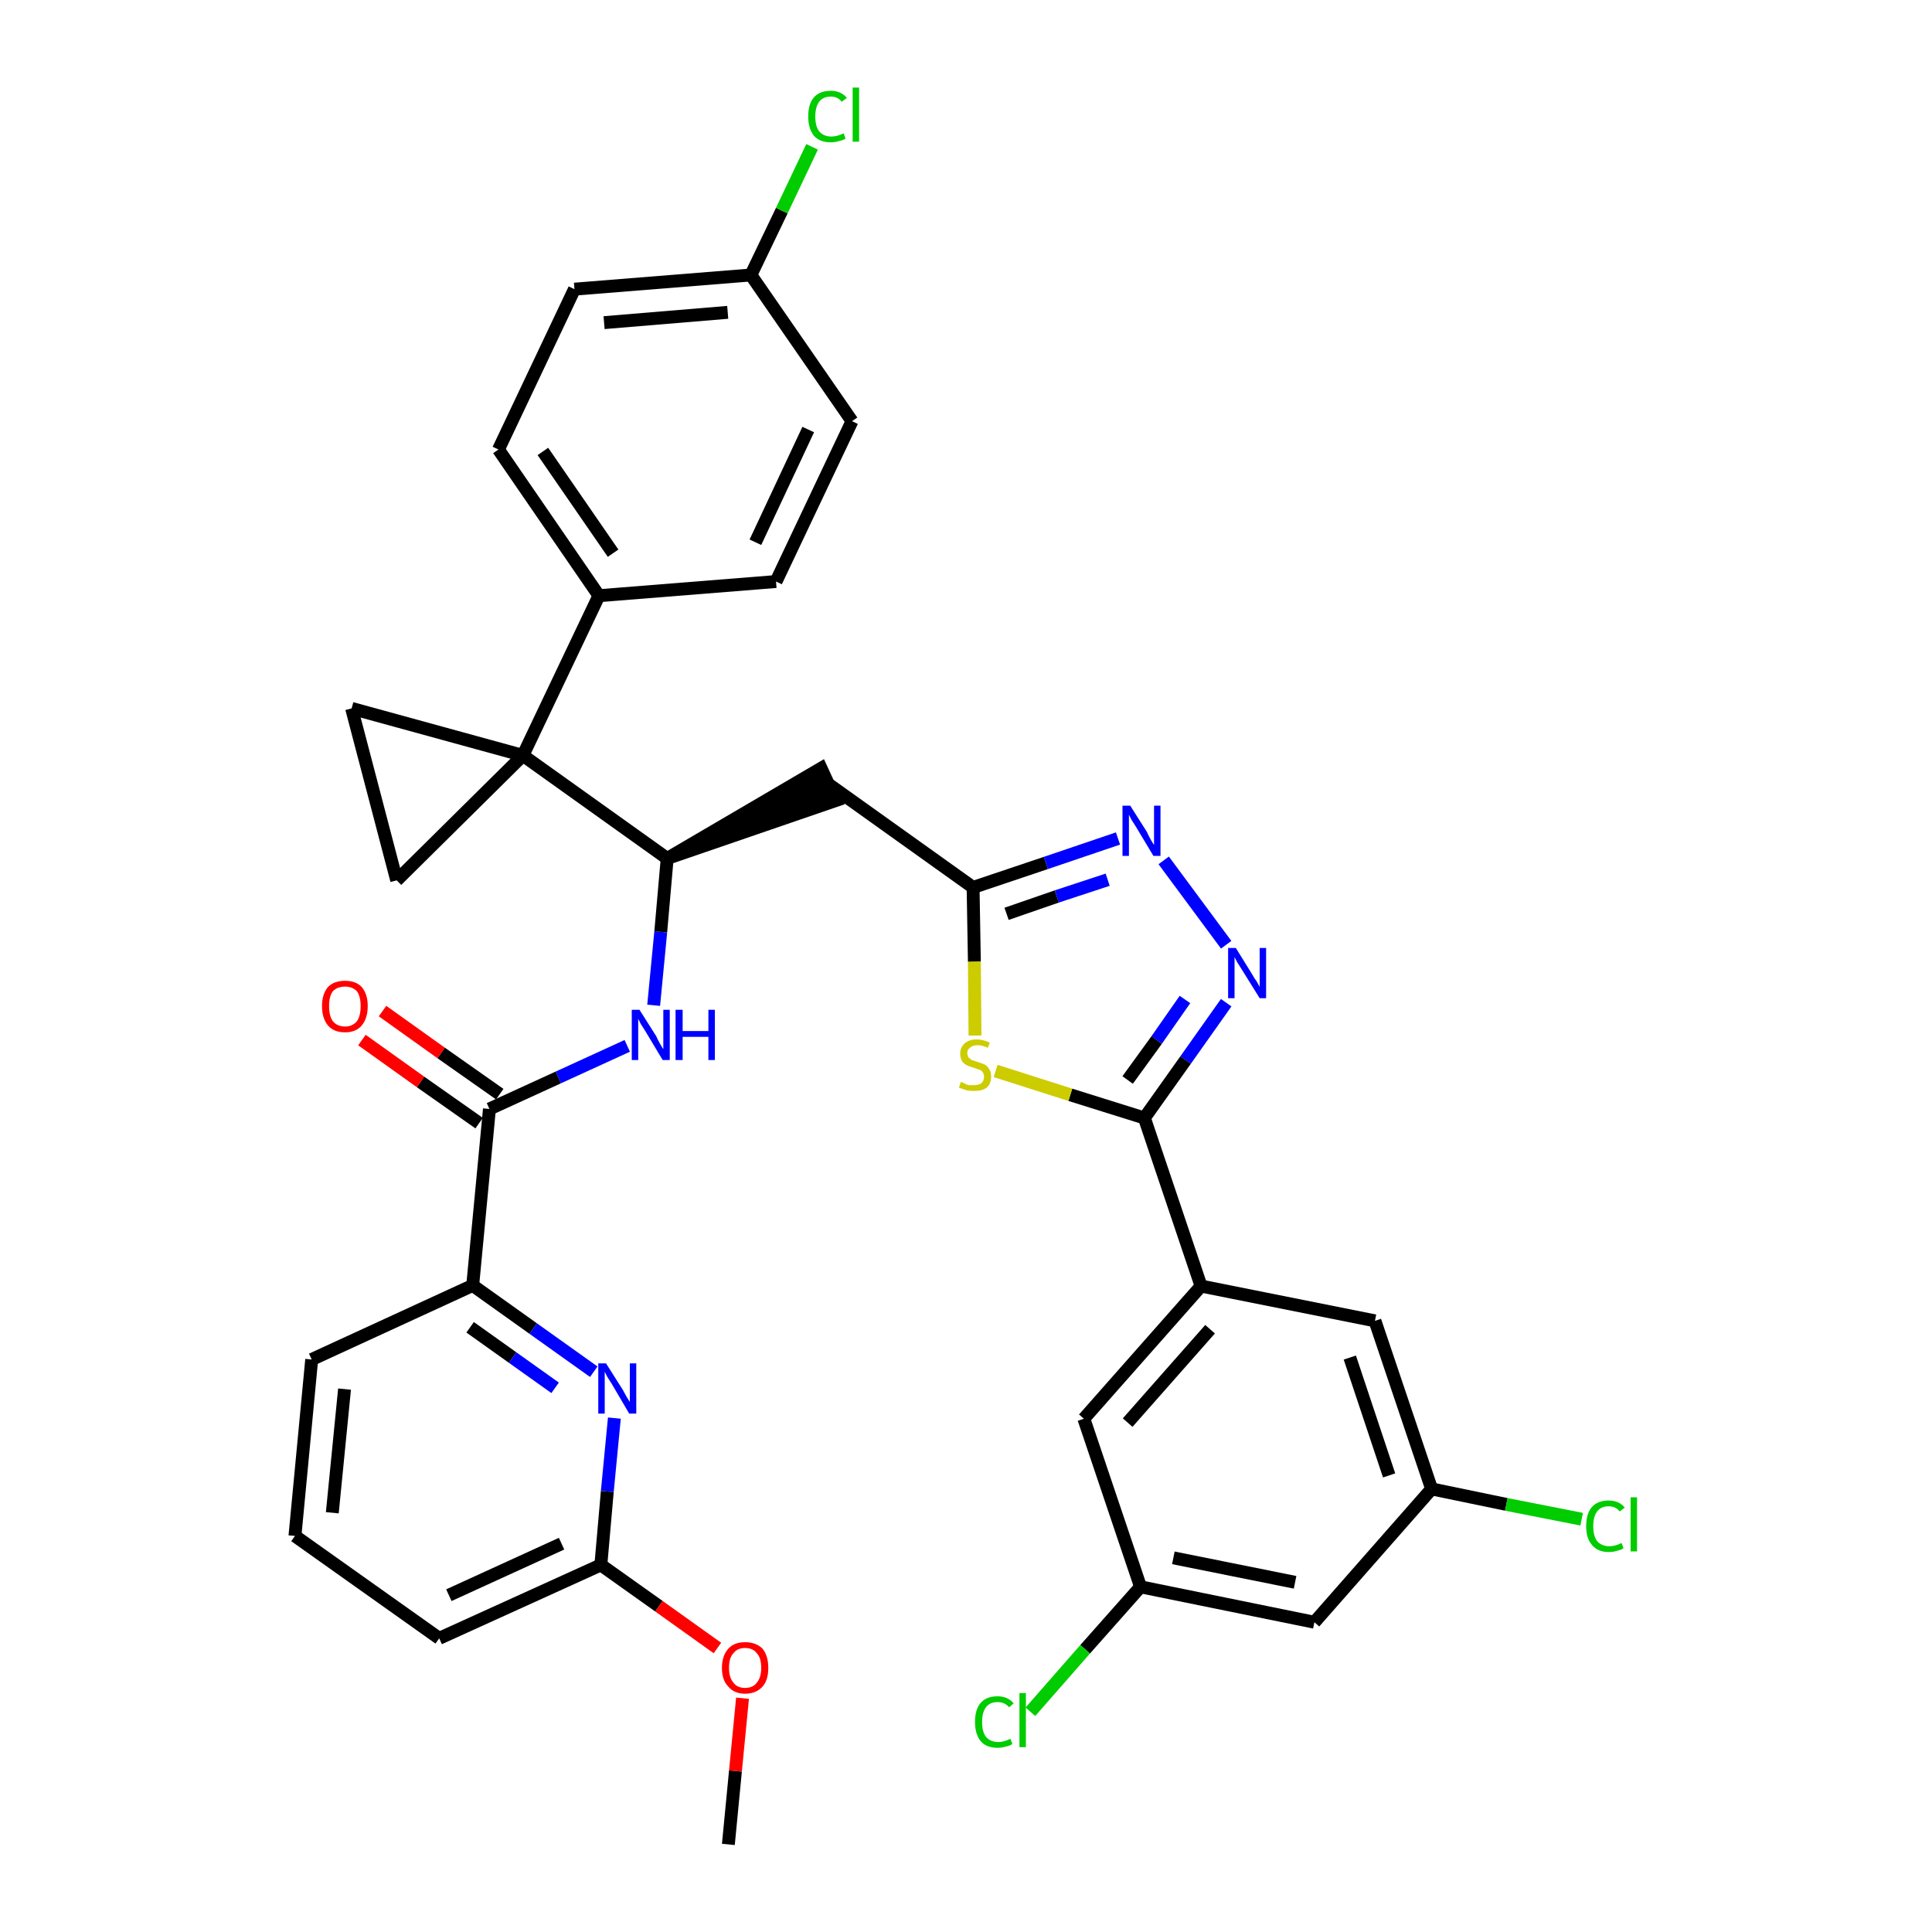<?xml version='1.0' encoding='iso-8859-1'?>
<svg version='1.1' baseProfile='full'
              xmlns='http://www.w3.org/2000/svg'
                      xmlns:rdkit='http://www.rdkit.org/xml'
                      xmlns:xlink='http://www.w3.org/1999/xlink'
                  xml:space='preserve'
width='300px' height='300px' viewBox='0 0 300 300'>
<!-- END OF HEADER -->
<path class='bond-0 atom-0 atom-1' d='M 113.1,286.4 L 114.2,275.0' style='fill:none;fill-rule:evenodd;stroke:#000000;stroke-width:2.0px;stroke-linecap:butt;stroke-linejoin:miter;stroke-opacity:1' />
<path class='bond-0 atom-0 atom-1' d='M 114.2,275.0 L 115.3,263.7' style='fill:none;fill-rule:evenodd;stroke:#FF0000;stroke-width:2.0px;stroke-linecap:butt;stroke-linejoin:miter;stroke-opacity:1' />
<path class='bond-1 atom-1 atom-2' d='M 111.4,255.9 L 102.3,249.4' style='fill:none;fill-rule:evenodd;stroke:#FF0000;stroke-width:2.0px;stroke-linecap:butt;stroke-linejoin:miter;stroke-opacity:1' />
<path class='bond-1 atom-1 atom-2' d='M 102.3,249.4 L 93.3,243.0' style='fill:none;fill-rule:evenodd;stroke:#000000;stroke-width:2.0px;stroke-linecap:butt;stroke-linejoin:miter;stroke-opacity:1' />
<path class='bond-2 atom-2 atom-3' d='M 93.3,243.0 L 68.2,254.4' style='fill:none;fill-rule:evenodd;stroke:#000000;stroke-width:2.0px;stroke-linecap:butt;stroke-linejoin:miter;stroke-opacity:1' />
<path class='bond-2 atom-2 atom-3' d='M 87.2,239.7 L 69.7,247.7' style='fill:none;fill-rule:evenodd;stroke:#000000;stroke-width:2.0px;stroke-linecap:butt;stroke-linejoin:miter;stroke-opacity:1' />
<path class='bond-35 atom-35 atom-2' d='M 95.4,220.2 L 94.3,231.6' style='fill:none;fill-rule:evenodd;stroke:#0000FF;stroke-width:2.0px;stroke-linecap:butt;stroke-linejoin:miter;stroke-opacity:1' />
<path class='bond-35 atom-35 atom-2' d='M 94.3,231.6 L 93.3,243.0' style='fill:none;fill-rule:evenodd;stroke:#000000;stroke-width:2.0px;stroke-linecap:butt;stroke-linejoin:miter;stroke-opacity:1' />
<path class='bond-3 atom-3 atom-4' d='M 68.2,254.4 L 45.8,238.5' style='fill:none;fill-rule:evenodd;stroke:#000000;stroke-width:2.0px;stroke-linecap:butt;stroke-linejoin:miter;stroke-opacity:1' />
<path class='bond-4 atom-4 atom-5' d='M 45.8,238.5 L 48.4,211.1' style='fill:none;fill-rule:evenodd;stroke:#000000;stroke-width:2.0px;stroke-linecap:butt;stroke-linejoin:miter;stroke-opacity:1' />
<path class='bond-4 atom-4 atom-5' d='M 51.6,234.9 L 53.5,215.7' style='fill:none;fill-rule:evenodd;stroke:#000000;stroke-width:2.0px;stroke-linecap:butt;stroke-linejoin:miter;stroke-opacity:1' />
<path class='bond-5 atom-5 atom-6' d='M 48.4,211.1 L 73.4,199.6' style='fill:none;fill-rule:evenodd;stroke:#000000;stroke-width:2.0px;stroke-linecap:butt;stroke-linejoin:miter;stroke-opacity:1' />
<path class='bond-6 atom-6 atom-7' d='M 73.4,199.6 L 76.0,172.2' style='fill:none;fill-rule:evenodd;stroke:#000000;stroke-width:2.0px;stroke-linecap:butt;stroke-linejoin:miter;stroke-opacity:1' />
<path class='bond-34 atom-6 atom-35' d='M 73.4,199.6 L 82.8,206.3' style='fill:none;fill-rule:evenodd;stroke:#000000;stroke-width:2.0px;stroke-linecap:butt;stroke-linejoin:miter;stroke-opacity:1' />
<path class='bond-34 atom-6 atom-35' d='M 82.8,206.3 L 92.2,213.0' style='fill:none;fill-rule:evenodd;stroke:#0000FF;stroke-width:2.0px;stroke-linecap:butt;stroke-linejoin:miter;stroke-opacity:1' />
<path class='bond-34 atom-6 atom-35' d='M 73.0,206.1 L 79.6,210.8' style='fill:none;fill-rule:evenodd;stroke:#000000;stroke-width:2.0px;stroke-linecap:butt;stroke-linejoin:miter;stroke-opacity:1' />
<path class='bond-34 atom-6 atom-35' d='M 79.6,210.8 L 86.2,215.5' style='fill:none;fill-rule:evenodd;stroke:#0000FF;stroke-width:2.0px;stroke-linecap:butt;stroke-linejoin:miter;stroke-opacity:1' />
<path class='bond-7 atom-7 atom-8' d='M 77.6,169.9 L 68.5,163.5' style='fill:none;fill-rule:evenodd;stroke:#000000;stroke-width:2.0px;stroke-linecap:butt;stroke-linejoin:miter;stroke-opacity:1' />
<path class='bond-7 atom-7 atom-8' d='M 68.5,163.5 L 59.4,157.0' style='fill:none;fill-rule:evenodd;stroke:#FF0000;stroke-width:2.0px;stroke-linecap:butt;stroke-linejoin:miter;stroke-opacity:1' />
<path class='bond-7 atom-7 atom-8' d='M 74.4,174.4 L 65.3,168.0' style='fill:none;fill-rule:evenodd;stroke:#000000;stroke-width:2.0px;stroke-linecap:butt;stroke-linejoin:miter;stroke-opacity:1' />
<path class='bond-7 atom-7 atom-8' d='M 65.3,168.0 L 56.2,161.5' style='fill:none;fill-rule:evenodd;stroke:#FF0000;stroke-width:2.0px;stroke-linecap:butt;stroke-linejoin:miter;stroke-opacity:1' />
<path class='bond-8 atom-7 atom-9' d='M 76.0,172.2 L 86.7,167.3' style='fill:none;fill-rule:evenodd;stroke:#000000;stroke-width:2.0px;stroke-linecap:butt;stroke-linejoin:miter;stroke-opacity:1' />
<path class='bond-8 atom-7 atom-9' d='M 86.7,167.3 L 97.4,162.4' style='fill:none;fill-rule:evenodd;stroke:#0000FF;stroke-width:2.0px;stroke-linecap:butt;stroke-linejoin:miter;stroke-opacity:1' />
<path class='bond-9 atom-9 atom-10' d='M 101.5,156.1 L 102.6,144.7' style='fill:none;fill-rule:evenodd;stroke:#0000FF;stroke-width:2.0px;stroke-linecap:butt;stroke-linejoin:miter;stroke-opacity:1' />
<path class='bond-9 atom-9 atom-10' d='M 102.6,144.7 L 103.6,133.3' style='fill:none;fill-rule:evenodd;stroke:#000000;stroke-width:2.0px;stroke-linecap:butt;stroke-linejoin:miter;stroke-opacity:1' />
<path class='bond-10 atom-10 atom-11' d='M 103.6,133.3 L 129.8,124.3 L 127.5,119.3 Z' style='fill:#000000;fill-rule:evenodd;fill-opacity:1;stroke:#000000;stroke-width:2.0px;stroke-linecap:butt;stroke-linejoin:miter;stroke-opacity:1;' />
<path class='bond-24 atom-10 atom-25' d='M 103.6,133.3 L 81.2,117.3' style='fill:none;fill-rule:evenodd;stroke:#000000;stroke-width:2.0px;stroke-linecap:butt;stroke-linejoin:miter;stroke-opacity:1' />
<path class='bond-11 atom-11 atom-12' d='M 128.7,121.8 L 151.1,137.8' style='fill:none;fill-rule:evenodd;stroke:#000000;stroke-width:2.0px;stroke-linecap:butt;stroke-linejoin:miter;stroke-opacity:1' />
<path class='bond-12 atom-12 atom-13' d='M 151.1,137.8 L 162.4,134.0' style='fill:none;fill-rule:evenodd;stroke:#000000;stroke-width:2.0px;stroke-linecap:butt;stroke-linejoin:miter;stroke-opacity:1' />
<path class='bond-12 atom-12 atom-13' d='M 162.4,134.0 L 173.6,130.2' style='fill:none;fill-rule:evenodd;stroke:#0000FF;stroke-width:2.0px;stroke-linecap:butt;stroke-linejoin:miter;stroke-opacity:1' />
<path class='bond-12 atom-12 atom-13' d='M 156.3,141.9 L 164.1,139.2' style='fill:none;fill-rule:evenodd;stroke:#000000;stroke-width:2.0px;stroke-linecap:butt;stroke-linejoin:miter;stroke-opacity:1' />
<path class='bond-12 atom-12 atom-13' d='M 164.1,139.2 L 172.0,136.6' style='fill:none;fill-rule:evenodd;stroke:#0000FF;stroke-width:2.0px;stroke-linecap:butt;stroke-linejoin:miter;stroke-opacity:1' />
<path class='bond-36 atom-24 atom-12' d='M 151.4,160.8 L 151.3,149.3' style='fill:none;fill-rule:evenodd;stroke:#CCCC00;stroke-width:2.0px;stroke-linecap:butt;stroke-linejoin:miter;stroke-opacity:1' />
<path class='bond-36 atom-24 atom-12' d='M 151.3,149.3 L 151.1,137.8' style='fill:none;fill-rule:evenodd;stroke:#000000;stroke-width:2.0px;stroke-linecap:butt;stroke-linejoin:miter;stroke-opacity:1' />
<path class='bond-13 atom-13 atom-14' d='M 180.7,133.6 L 190.4,146.7' style='fill:none;fill-rule:evenodd;stroke:#0000FF;stroke-width:2.0px;stroke-linecap:butt;stroke-linejoin:miter;stroke-opacity:1' />
<path class='bond-14 atom-14 atom-15' d='M 190.4,155.7 L 184.1,164.6' style='fill:none;fill-rule:evenodd;stroke:#0000FF;stroke-width:2.0px;stroke-linecap:butt;stroke-linejoin:miter;stroke-opacity:1' />
<path class='bond-14 atom-14 atom-15' d='M 184.1,164.6 L 177.7,173.6' style='fill:none;fill-rule:evenodd;stroke:#000000;stroke-width:2.0px;stroke-linecap:butt;stroke-linejoin:miter;stroke-opacity:1' />
<path class='bond-14 atom-14 atom-15' d='M 184.0,155.2 L 179.6,161.5' style='fill:none;fill-rule:evenodd;stroke:#0000FF;stroke-width:2.0px;stroke-linecap:butt;stroke-linejoin:miter;stroke-opacity:1' />
<path class='bond-14 atom-14 atom-15' d='M 179.6,161.5 L 175.1,167.7' style='fill:none;fill-rule:evenodd;stroke:#000000;stroke-width:2.0px;stroke-linecap:butt;stroke-linejoin:miter;stroke-opacity:1' />
<path class='bond-15 atom-15 atom-16' d='M 177.7,173.6 L 186.5,199.7' style='fill:none;fill-rule:evenodd;stroke:#000000;stroke-width:2.0px;stroke-linecap:butt;stroke-linejoin:miter;stroke-opacity:1' />
<path class='bond-23 atom-15 atom-24' d='M 177.7,173.6 L 166.2,170.0' style='fill:none;fill-rule:evenodd;stroke:#000000;stroke-width:2.0px;stroke-linecap:butt;stroke-linejoin:miter;stroke-opacity:1' />
<path class='bond-23 atom-15 atom-24' d='M 166.2,170.0 L 154.6,166.3' style='fill:none;fill-rule:evenodd;stroke:#CCCC00;stroke-width:2.0px;stroke-linecap:butt;stroke-linejoin:miter;stroke-opacity:1' />
<path class='bond-16 atom-16 atom-17' d='M 186.5,199.7 L 168.3,220.3' style='fill:none;fill-rule:evenodd;stroke:#000000;stroke-width:2.0px;stroke-linecap:butt;stroke-linejoin:miter;stroke-opacity:1' />
<path class='bond-16 atom-16 atom-17' d='M 187.9,206.4 L 175.1,220.9' style='fill:none;fill-rule:evenodd;stroke:#000000;stroke-width:2.0px;stroke-linecap:butt;stroke-linejoin:miter;stroke-opacity:1' />
<path class='bond-38 atom-23 atom-16' d='M 213.5,205.1 L 186.5,199.7' style='fill:none;fill-rule:evenodd;stroke:#000000;stroke-width:2.0px;stroke-linecap:butt;stroke-linejoin:miter;stroke-opacity:1' />
<path class='bond-17 atom-17 atom-18' d='M 168.3,220.3 L 177.1,246.4' style='fill:none;fill-rule:evenodd;stroke:#000000;stroke-width:2.0px;stroke-linecap:butt;stroke-linejoin:miter;stroke-opacity:1' />
<path class='bond-18 atom-18 atom-19' d='M 177.1,246.4 L 168.5,256.1' style='fill:none;fill-rule:evenodd;stroke:#000000;stroke-width:2.0px;stroke-linecap:butt;stroke-linejoin:miter;stroke-opacity:1' />
<path class='bond-18 atom-18 atom-19' d='M 168.5,256.1 L 160.0,265.8' style='fill:none;fill-rule:evenodd;stroke:#00CC00;stroke-width:2.0px;stroke-linecap:butt;stroke-linejoin:miter;stroke-opacity:1' />
<path class='bond-19 atom-18 atom-20' d='M 177.1,246.4 L 204.1,251.9' style='fill:none;fill-rule:evenodd;stroke:#000000;stroke-width:2.0px;stroke-linecap:butt;stroke-linejoin:miter;stroke-opacity:1' />
<path class='bond-19 atom-18 atom-20' d='M 182.2,241.9 L 201.1,245.7' style='fill:none;fill-rule:evenodd;stroke:#000000;stroke-width:2.0px;stroke-linecap:butt;stroke-linejoin:miter;stroke-opacity:1' />
<path class='bond-20 atom-20 atom-21' d='M 204.1,251.9 L 222.3,231.2' style='fill:none;fill-rule:evenodd;stroke:#000000;stroke-width:2.0px;stroke-linecap:butt;stroke-linejoin:miter;stroke-opacity:1' />
<path class='bond-21 atom-21 atom-22' d='M 222.3,231.2 L 233.9,233.6' style='fill:none;fill-rule:evenodd;stroke:#000000;stroke-width:2.0px;stroke-linecap:butt;stroke-linejoin:miter;stroke-opacity:1' />
<path class='bond-21 atom-21 atom-22' d='M 233.9,233.6 L 245.6,235.9' style='fill:none;fill-rule:evenodd;stroke:#00CC00;stroke-width:2.0px;stroke-linecap:butt;stroke-linejoin:miter;stroke-opacity:1' />
<path class='bond-22 atom-21 atom-23' d='M 222.3,231.2 L 213.5,205.1' style='fill:none;fill-rule:evenodd;stroke:#000000;stroke-width:2.0px;stroke-linecap:butt;stroke-linejoin:miter;stroke-opacity:1' />
<path class='bond-22 atom-21 atom-23' d='M 215.7,229.1 L 209.6,210.8' style='fill:none;fill-rule:evenodd;stroke:#000000;stroke-width:2.0px;stroke-linecap:butt;stroke-linejoin:miter;stroke-opacity:1' />
<path class='bond-25 atom-25 atom-26' d='M 81.2,117.3 L 93.0,92.5' style='fill:none;fill-rule:evenodd;stroke:#000000;stroke-width:2.0px;stroke-linecap:butt;stroke-linejoin:miter;stroke-opacity:1' />
<path class='bond-32 atom-25 atom-33' d='M 81.2,117.3 L 54.6,110.0' style='fill:none;fill-rule:evenodd;stroke:#000000;stroke-width:2.0px;stroke-linecap:butt;stroke-linejoin:miter;stroke-opacity:1' />
<path class='bond-37 atom-34 atom-25' d='M 61.6,136.7 L 81.2,117.3' style='fill:none;fill-rule:evenodd;stroke:#000000;stroke-width:2.0px;stroke-linecap:butt;stroke-linejoin:miter;stroke-opacity:1' />
<path class='bond-26 atom-26 atom-27' d='M 93.0,92.5 L 77.4,69.8' style='fill:none;fill-rule:evenodd;stroke:#000000;stroke-width:2.0px;stroke-linecap:butt;stroke-linejoin:miter;stroke-opacity:1' />
<path class='bond-26 atom-26 atom-27' d='M 95.2,85.9 L 84.3,70.1' style='fill:none;fill-rule:evenodd;stroke:#000000;stroke-width:2.0px;stroke-linecap:butt;stroke-linejoin:miter;stroke-opacity:1' />
<path class='bond-39 atom-32 atom-26' d='M 120.5,90.3 L 93.0,92.5' style='fill:none;fill-rule:evenodd;stroke:#000000;stroke-width:2.0px;stroke-linecap:butt;stroke-linejoin:miter;stroke-opacity:1' />
<path class='bond-27 atom-27 atom-28' d='M 77.4,69.8 L 89.2,44.9' style='fill:none;fill-rule:evenodd;stroke:#000000;stroke-width:2.0px;stroke-linecap:butt;stroke-linejoin:miter;stroke-opacity:1' />
<path class='bond-28 atom-28 atom-29' d='M 89.2,44.9 L 116.6,42.7' style='fill:none;fill-rule:evenodd;stroke:#000000;stroke-width:2.0px;stroke-linecap:butt;stroke-linejoin:miter;stroke-opacity:1' />
<path class='bond-28 atom-28 atom-29' d='M 93.8,50.1 L 113.0,48.5' style='fill:none;fill-rule:evenodd;stroke:#000000;stroke-width:2.0px;stroke-linecap:butt;stroke-linejoin:miter;stroke-opacity:1' />
<path class='bond-29 atom-29 atom-30' d='M 116.6,42.7 L 121.4,32.7' style='fill:none;fill-rule:evenodd;stroke:#000000;stroke-width:2.0px;stroke-linecap:butt;stroke-linejoin:miter;stroke-opacity:1' />
<path class='bond-29 atom-29 atom-30' d='M 121.4,32.7 L 126.1,22.8' style='fill:none;fill-rule:evenodd;stroke:#00CC00;stroke-width:2.0px;stroke-linecap:butt;stroke-linejoin:miter;stroke-opacity:1' />
<path class='bond-30 atom-29 atom-31' d='M 116.6,42.7 L 132.3,65.4' style='fill:none;fill-rule:evenodd;stroke:#000000;stroke-width:2.0px;stroke-linecap:butt;stroke-linejoin:miter;stroke-opacity:1' />
<path class='bond-31 atom-31 atom-32' d='M 132.3,65.4 L 120.5,90.3' style='fill:none;fill-rule:evenodd;stroke:#000000;stroke-width:2.0px;stroke-linecap:butt;stroke-linejoin:miter;stroke-opacity:1' />
<path class='bond-31 atom-31 atom-32' d='M 125.5,66.7 L 117.3,84.2' style='fill:none;fill-rule:evenodd;stroke:#000000;stroke-width:2.0px;stroke-linecap:butt;stroke-linejoin:miter;stroke-opacity:1' />
<path class='bond-33 atom-33 atom-34' d='M 54.6,110.0 L 61.6,136.7' style='fill:none;fill-rule:evenodd;stroke:#000000;stroke-width:2.0px;stroke-linecap:butt;stroke-linejoin:miter;stroke-opacity:1' />
<path  class='atom-1' d='M 112.1 259.0
Q 112.1 257.1, 113.1 256.0
Q 114.0 255.0, 115.7 255.0
Q 117.4 255.0, 118.4 256.0
Q 119.3 257.1, 119.3 259.0
Q 119.3 260.9, 118.4 261.9
Q 117.4 263.0, 115.7 263.0
Q 114.0 263.0, 113.1 261.9
Q 112.1 260.9, 112.1 259.0
M 115.7 262.1
Q 116.9 262.1, 117.5 261.3
Q 118.2 260.5, 118.2 259.0
Q 118.2 257.4, 117.5 256.7
Q 116.9 255.9, 115.7 255.9
Q 114.5 255.9, 113.9 256.7
Q 113.2 257.4, 113.2 259.0
Q 113.2 260.5, 113.9 261.3
Q 114.5 262.1, 115.7 262.1
' fill='#FF0000'/>
<path  class='atom-8' d='M 50.0 156.2
Q 50.0 154.4, 50.9 153.3
Q 51.8 152.3, 53.6 152.3
Q 55.3 152.3, 56.2 153.3
Q 57.1 154.4, 57.1 156.2
Q 57.1 158.1, 56.2 159.2
Q 55.3 160.3, 53.6 160.3
Q 51.8 160.3, 50.9 159.2
Q 50.0 158.1, 50.0 156.2
M 53.6 159.4
Q 54.7 159.4, 55.4 158.6
Q 56.0 157.8, 56.0 156.2
Q 56.0 154.7, 55.4 153.9
Q 54.7 153.2, 53.6 153.2
Q 52.4 153.2, 51.7 153.9
Q 51.1 154.7, 51.1 156.2
Q 51.1 157.8, 51.7 158.6
Q 52.4 159.4, 53.6 159.4
' fill='#FF0000'/>
<path  class='atom-9' d='M 99.3 156.8
L 101.9 160.9
Q 102.1 161.4, 102.5 162.1
Q 102.9 162.8, 103.0 162.9
L 103.0 156.8
L 104.0 156.8
L 104.0 164.6
L 102.9 164.6
L 100.2 160.1
Q 99.9 159.6, 99.5 159.0
Q 99.2 158.4, 99.1 158.2
L 99.1 164.6
L 98.1 164.6
L 98.1 156.8
L 99.3 156.8
' fill='#0000FF'/>
<path  class='atom-9' d='M 104.9 156.8
L 106.0 156.8
L 106.0 160.1
L 110.0 160.1
L 110.0 156.8
L 111.0 156.8
L 111.0 164.6
L 110.0 164.6
L 110.0 161.0
L 106.0 161.0
L 106.0 164.6
L 104.9 164.6
L 104.9 156.8
' fill='#0000FF'/>
<path  class='atom-13' d='M 175.5 125.1
L 178.1 129.2
Q 178.3 129.7, 178.7 130.4
Q 179.1 131.1, 179.2 131.2
L 179.2 125.1
L 180.2 125.1
L 180.2 132.9
L 179.1 132.9
L 176.4 128.4
Q 176.1 127.9, 175.7 127.3
Q 175.4 126.7, 175.3 126.5
L 175.3 132.9
L 174.3 132.9
L 174.3 125.1
L 175.5 125.1
' fill='#0000FF'/>
<path  class='atom-14' d='M 191.9 147.2
L 194.5 151.4
Q 194.7 151.8, 195.2 152.5
Q 195.6 153.2, 195.6 153.3
L 195.6 147.2
L 196.6 147.2
L 196.6 155.0
L 195.6 155.0
L 192.8 150.5
Q 192.5 150.0, 192.1 149.4
Q 191.8 148.8, 191.7 148.6
L 191.7 155.0
L 190.7 155.0
L 190.7 147.2
L 191.9 147.2
' fill='#0000FF'/>
<path  class='atom-19' d='M 151.4 267.4
Q 151.4 265.4, 152.3 264.4
Q 153.2 263.4, 154.9 263.4
Q 156.5 263.4, 157.4 264.5
L 156.7 265.1
Q 156.0 264.3, 154.9 264.3
Q 153.7 264.3, 153.1 265.1
Q 152.5 265.9, 152.5 267.4
Q 152.5 268.9, 153.1 269.7
Q 153.8 270.5, 155.0 270.5
Q 155.9 270.5, 156.9 270.0
L 157.2 270.8
Q 156.8 271.1, 156.2 271.2
Q 155.6 271.4, 154.9 271.4
Q 153.2 271.4, 152.3 270.4
Q 151.4 269.3, 151.4 267.4
' fill='#00CC00'/>
<path  class='atom-19' d='M 158.3 262.9
L 159.3 262.9
L 159.3 271.3
L 158.3 271.3
L 158.3 262.9
' fill='#00CC00'/>
<path  class='atom-22' d='M 246.3 237.0
Q 246.3 235.0, 247.2 234.0
Q 248.1 233.0, 249.8 233.0
Q 251.4 233.0, 252.3 234.1
L 251.5 234.7
Q 250.9 233.9, 249.8 233.9
Q 248.6 233.9, 248.0 234.7
Q 247.4 235.5, 247.4 237.0
Q 247.4 238.5, 248.0 239.3
Q 248.7 240.1, 249.9 240.1
Q 250.8 240.1, 251.8 239.6
L 252.1 240.4
Q 251.7 240.7, 251.1 240.8
Q 250.5 241.0, 249.8 241.0
Q 248.1 241.0, 247.2 239.9
Q 246.3 238.9, 246.3 237.0
' fill='#00CC00'/>
<path  class='atom-22' d='M 253.2 232.5
L 254.2 232.5
L 254.2 240.9
L 253.2 240.9
L 253.2 232.5
' fill='#00CC00'/>
<path  class='atom-24' d='M 149.2 168.0
Q 149.3 168.0, 149.7 168.2
Q 150.0 168.4, 150.4 168.5
Q 150.8 168.5, 151.2 168.5
Q 152.0 168.5, 152.4 168.2
Q 152.8 167.8, 152.8 167.2
Q 152.8 166.8, 152.6 166.5
Q 152.4 166.2, 152.1 166.1
Q 151.7 166.0, 151.2 165.8
Q 150.5 165.6, 150.1 165.4
Q 149.7 165.2, 149.4 164.8
Q 149.1 164.3, 149.1 163.6
Q 149.1 162.7, 149.7 162.1
Q 150.4 161.4, 151.7 161.4
Q 152.6 161.4, 153.7 161.9
L 153.4 162.7
Q 152.5 162.3, 151.8 162.3
Q 151.0 162.3, 150.6 162.7
Q 150.2 163.0, 150.2 163.5
Q 150.2 163.9, 150.4 164.2
Q 150.6 164.4, 150.9 164.6
Q 151.2 164.7, 151.8 164.9
Q 152.5 165.1, 152.9 165.3
Q 153.3 165.5, 153.6 166.0
Q 153.9 166.4, 153.9 167.2
Q 153.9 168.3, 153.2 168.9
Q 152.5 169.4, 151.3 169.4
Q 150.6 169.4, 150.1 169.3
Q 149.5 169.1, 148.9 168.9
L 149.2 168.0
' fill='#CCCC00'/>
<path  class='atom-30' d='M 125.5 18.1
Q 125.5 16.1, 126.4 15.1
Q 127.3 14.1, 129.0 14.1
Q 130.6 14.1, 131.5 15.2
L 130.7 15.8
Q 130.1 15.0, 129.0 15.0
Q 127.8 15.0, 127.2 15.8
Q 126.6 16.6, 126.6 18.1
Q 126.6 19.6, 127.2 20.4
Q 127.9 21.2, 129.1 21.2
Q 130.0 21.2, 131.0 20.7
L 131.3 21.5
Q 130.9 21.8, 130.3 21.9
Q 129.7 22.1, 129.0 22.1
Q 127.3 22.1, 126.4 21.1
Q 125.5 20.0, 125.5 18.1
' fill='#00CC00'/>
<path  class='atom-30' d='M 132.4 13.6
L 133.4 13.6
L 133.4 22.0
L 132.4 22.0
L 132.4 13.6
' fill='#00CC00'/>
<path  class='atom-35' d='M 94.1 211.7
L 96.7 215.8
Q 96.9 216.2, 97.3 216.9
Q 97.8 217.7, 97.8 217.7
L 97.8 211.7
L 98.8 211.7
L 98.8 219.5
L 97.7 219.5
L 95.0 214.9
Q 94.7 214.4, 94.3 213.8
Q 94.0 213.2, 93.9 213.0
L 93.9 219.5
L 92.9 219.5
L 92.9 211.7
L 94.1 211.7
' fill='#0000FF'/>
</svg>
